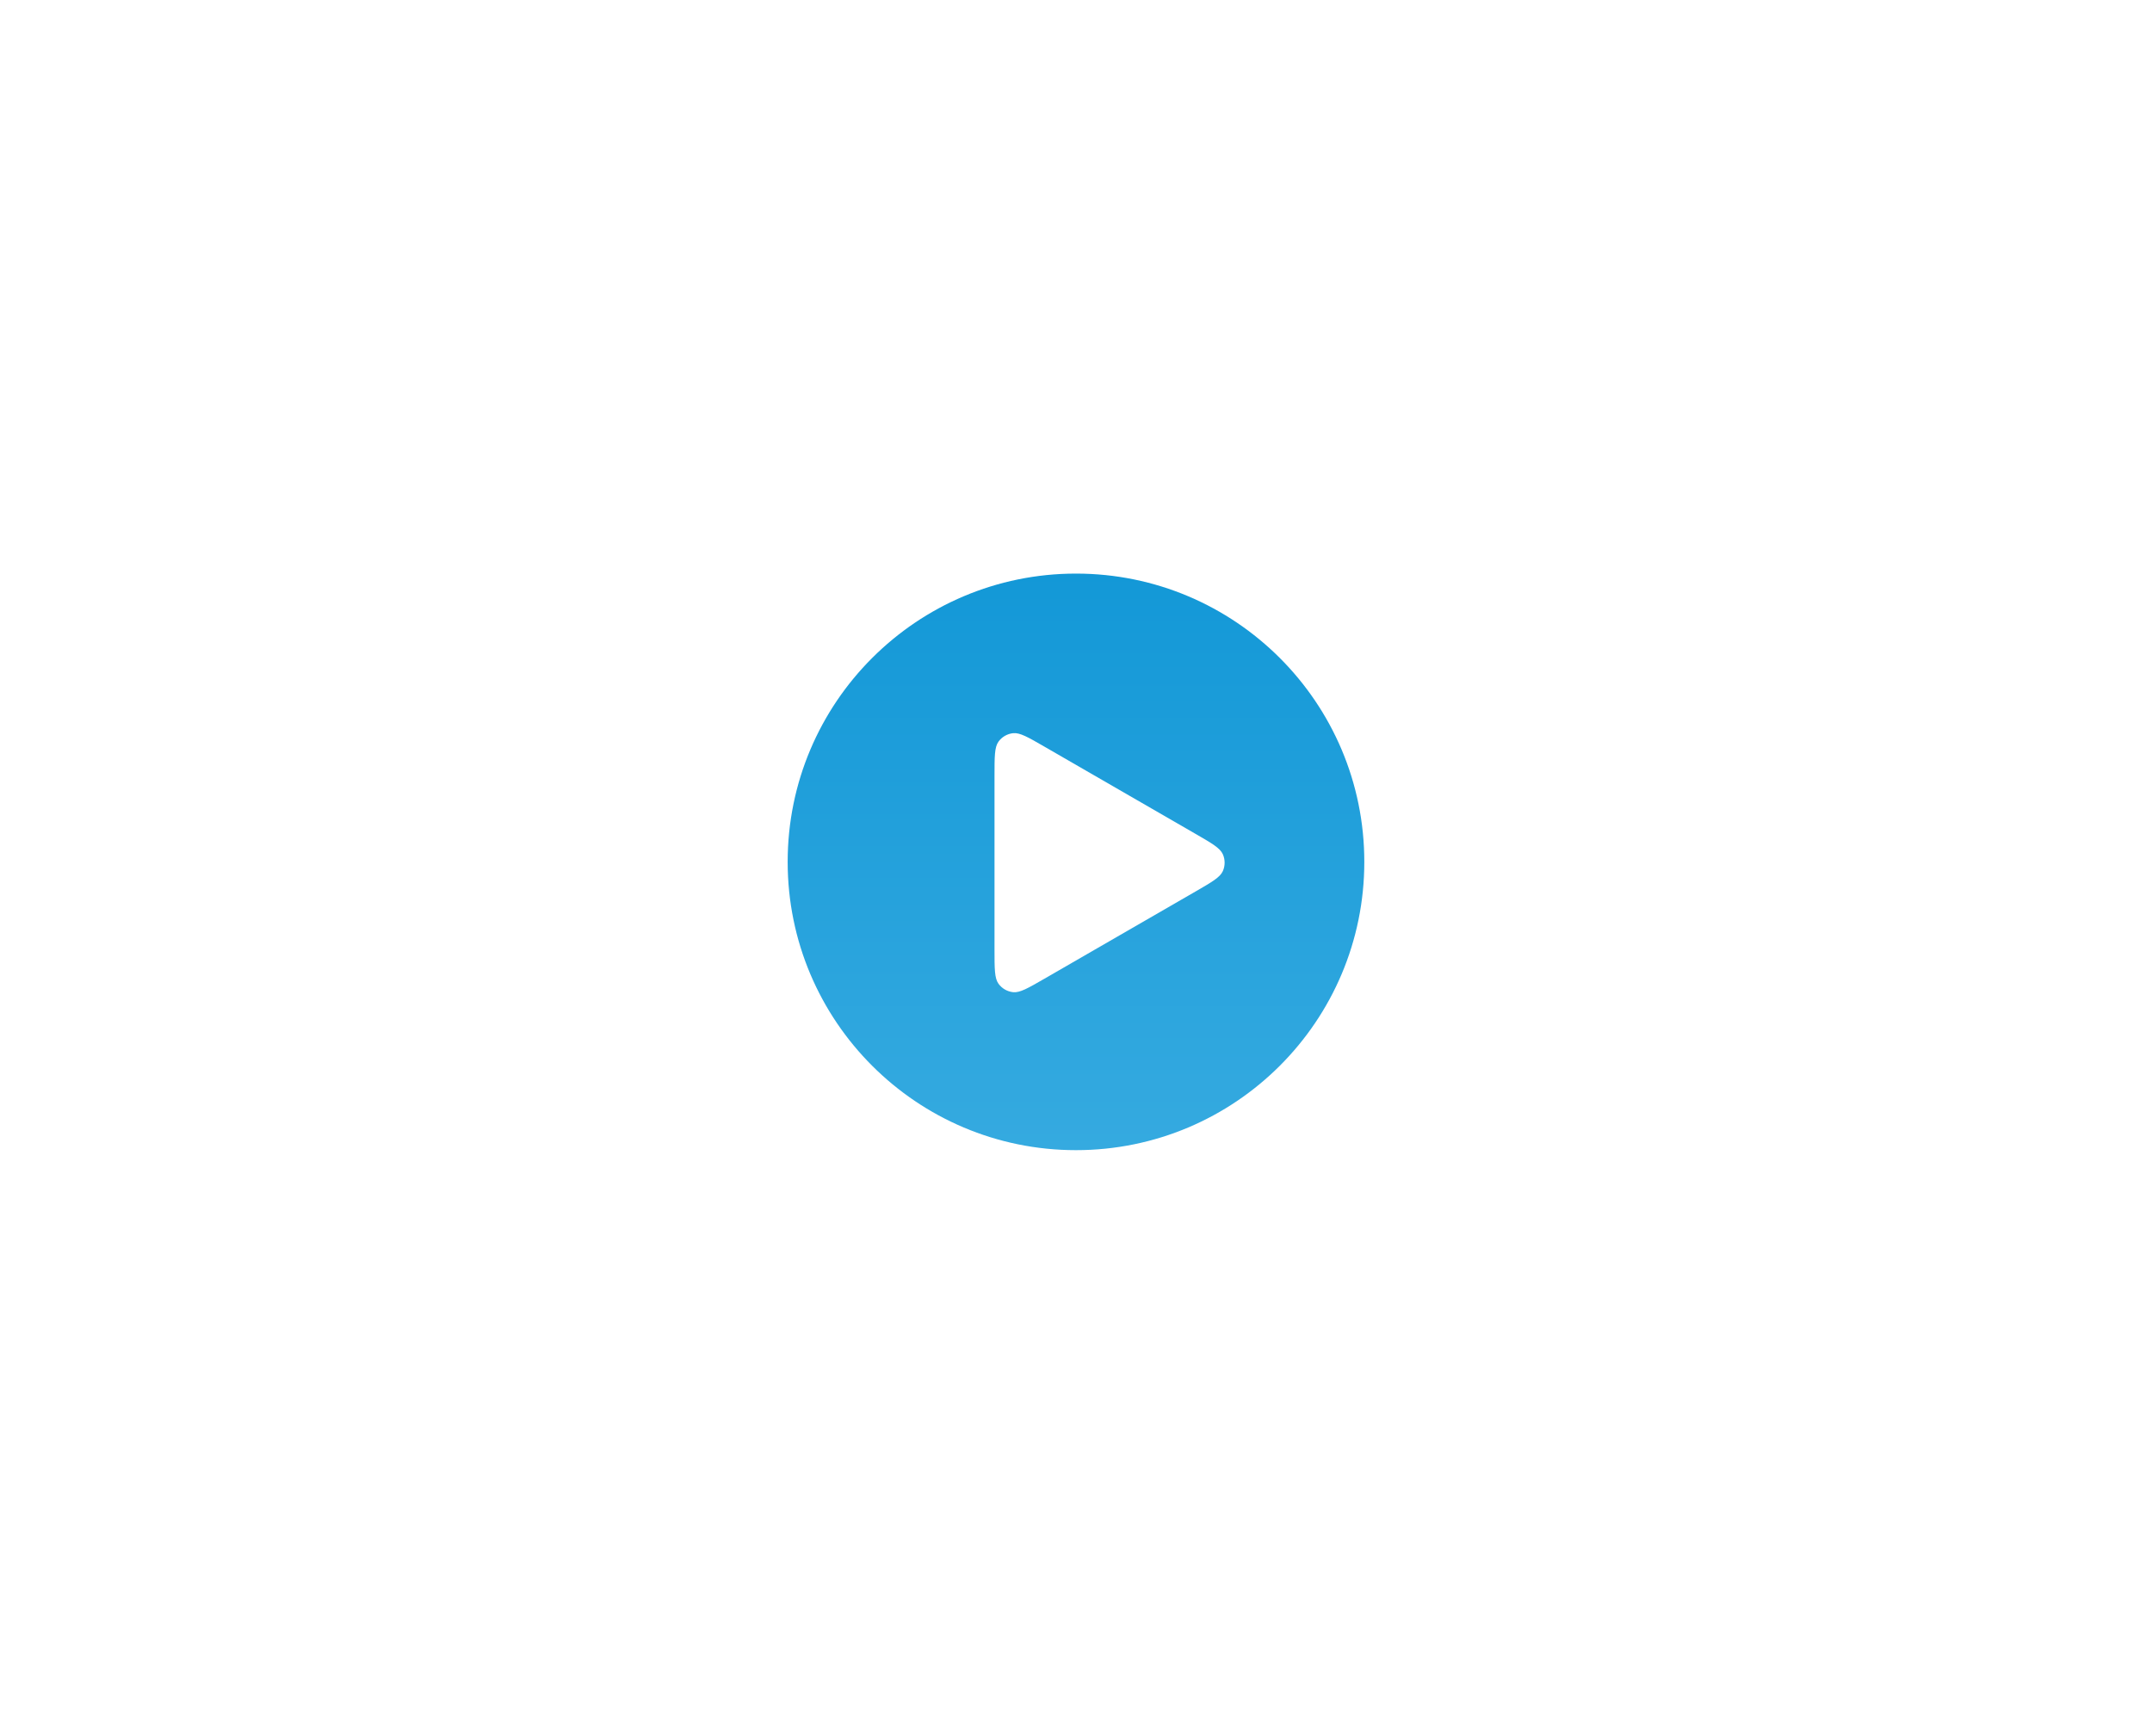 <svg width="181" height="146" viewBox="0 0 181 146" fill="none" xmlns="http://www.w3.org/2000/svg">
<rect width="61" height="61" fill="black" fill-opacity="0" transform="translate(60 42)"/>
<rect width="61" height="61" fill="black" fill-opacity="0" transform="translate(60 42)"/>
<g filter="url(#filter0_dd)">
<path d="M60 64.4C60 56.559 60 52.639 61.526 49.644C62.868 47.01 65.01 44.868 67.644 43.526C70.639 42 74.559 42 82.4 42H98.6C106.441 42 110.361 42 113.356 43.526C115.99 44.868 118.132 47.01 119.474 49.644C121 52.639 121 56.559 121 64.4V80.6C121 88.441 121 92.361 119.474 95.356C118.132 97.99 115.99 100.132 113.356 101.474C110.361 103 106.441 103 98.6 103H82.4C74.559 103 70.639 103 67.644 101.474C65.01 100.132 62.868 97.99 61.526 95.356C60 92.361 60 88.441 60 80.6V64.4Z" fill="white"/>
</g>
<circle cx="90.499" cy="72.5" r="24.25" fill="url(#paint0_linear)"/>
<g filter="url(#filter1_d)">
<path d="M100.551 70.143C101.929 70.939 102.618 71.337 102.849 71.856C103.051 72.309 103.051 72.826 102.849 73.279C102.618 73.799 101.929 74.197 100.551 74.993L87.846 82.328C86.468 83.123 85.779 83.521 85.213 83.462C84.72 83.41 84.272 83.151 83.981 82.75C83.646 82.29 83.646 81.494 83.646 79.903V65.233C83.646 63.641 83.646 62.846 83.981 62.386C84.272 61.984 84.72 61.726 85.213 61.674C85.779 61.614 86.468 62.012 87.846 62.808L100.551 70.143Z" fill="white"/>
</g>
<defs>
<filter id="filter0_dd" x="0" y="0" width="181" height="181" filterUnits="userSpaceOnUse" color-interpolation-filters="sRGB">
<feFlood flood-opacity="0" result="BackgroundImageFix"/>
<feColorMatrix in="SourceAlpha" type="matrix" values="0 0 0 0 0 0 0 0 0 0 0 0 0 0 0 0 0 0 255 0"/>
<feOffset dy="18"/>
<feGaussianBlur stdDeviation="30"/>
<feColorMatrix type="matrix" values="0 0 0 0 0.029 0 0 0 0 0.256 0 0 0 0 0.504 0 0 0 0.13 0"/>
<feBlend mode="multiply" in2="BackgroundImageFix" result="effect1_dropShadow"/>
<feColorMatrix in="SourceAlpha" type="matrix" values="0 0 0 0 0 0 0 0 0 0 0 0 0 0 0 0 0 0 255 0"/>
<feOffset dy="6"/>
<feGaussianBlur stdDeviation="9.5"/>
<feColorMatrix type="matrix" values="0 0 0 0 0.19 0 0 0 0 0.337 0 0 0 0 0.497 0 0 0 0.25 0"/>
<feBlend mode="normal" in2="effect1_dropShadow" result="effect2_dropShadow"/>
<feBlend mode="normal" in="SourceGraphic" in2="effect2_dropShadow" result="shape"/>
</filter>
<filter id="filter1_d" x="80.646" y="58.668" width="25.354" height="27.799" filterUnits="userSpaceOnUse" color-interpolation-filters="sRGB">
<feFlood flood-opacity="0" result="BackgroundImageFix"/>
<feColorMatrix in="SourceAlpha" type="matrix" values="0 0 0 0 0 0 0 0 0 0 0 0 0 0 0 0 0 0 255 0"/>
<feOffset/>
<feGaussianBlur stdDeviation="1.5"/>
<feColorMatrix type="matrix" values="0 0 0 0 0 0 0 0 0 0 0 0 0 0 0 0 0 0 0.25 0"/>
<feBlend mode="normal" in2="BackgroundImageFix" result="effect1_dropShadow"/>
<feBlend mode="normal" in="SourceGraphic" in2="effect1_dropShadow" result="shape"/>
</filter>
<linearGradient id="paint0_linear" x1="90.499" y1="48.25" x2="90.499" y2="96.75" gradientUnits="userSpaceOnUse">
<stop stop-color="#1398D7"/>
<stop offset="1" stop-color="#35AAE0"/>
</linearGradient>
</defs>
</svg>
